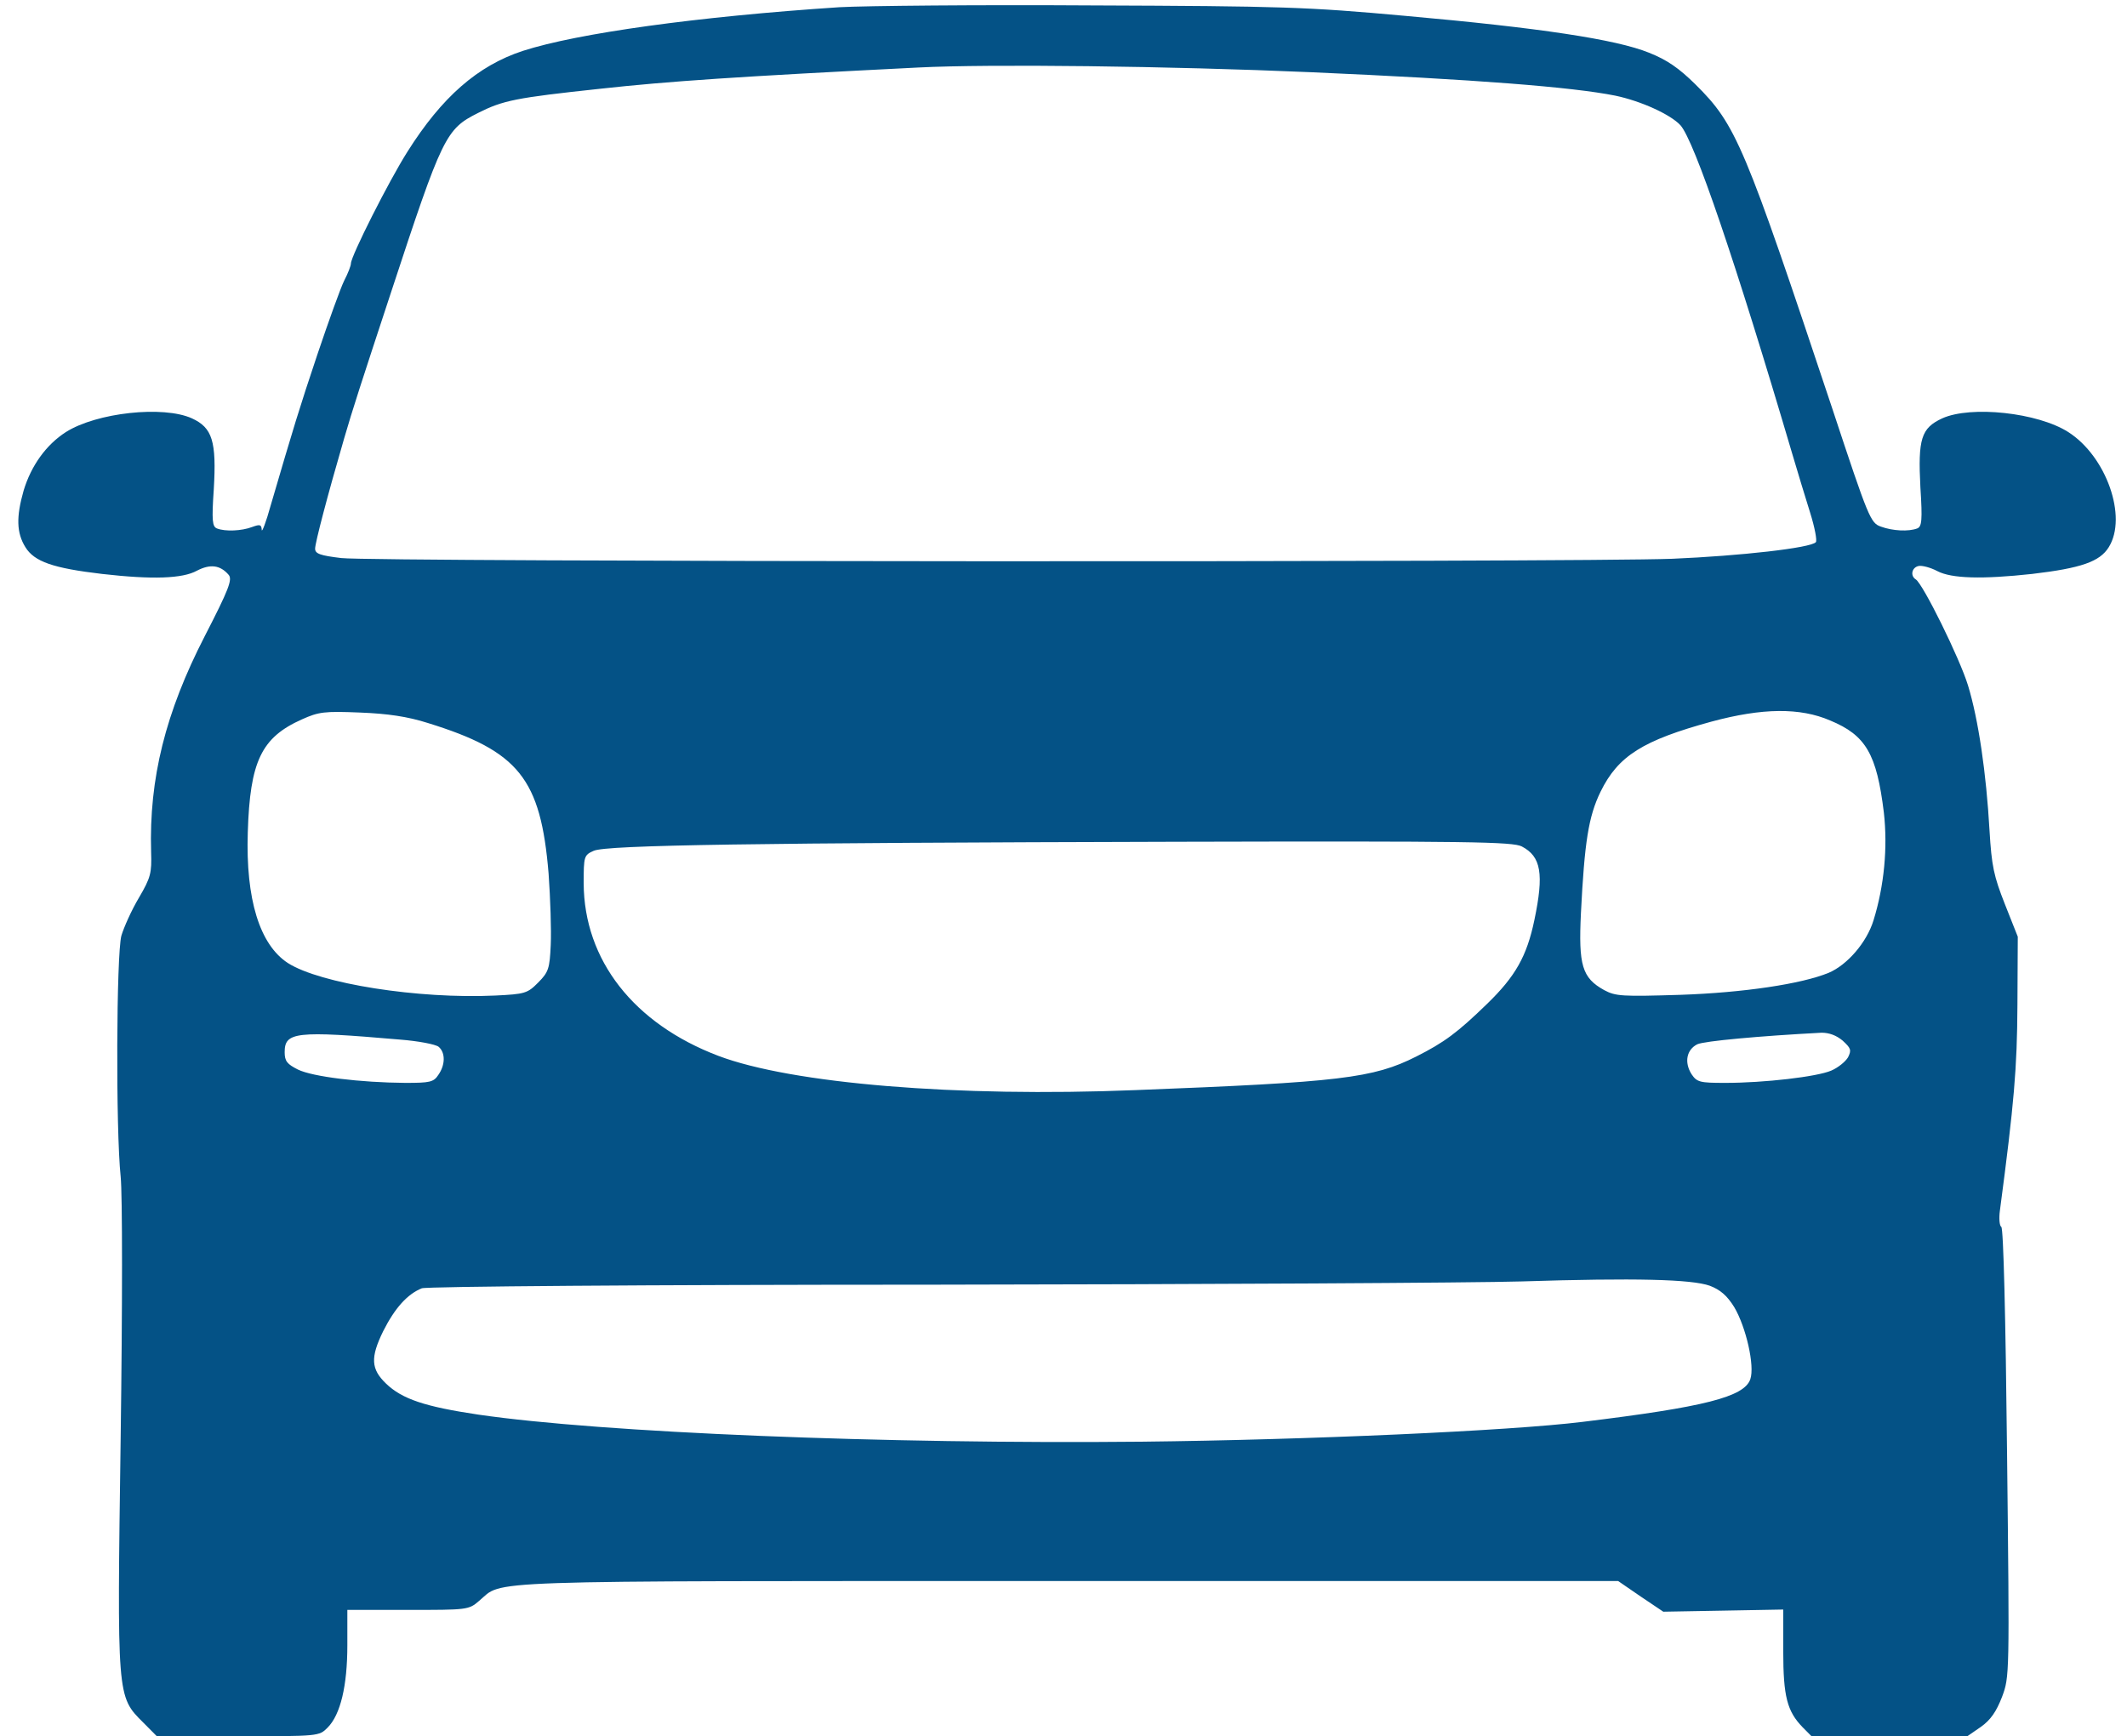 <svg width="109" height="89" viewBox="0 0 109 89" fill="none" xmlns="http://www.w3.org/2000/svg">
<path d="M43.013 0.37C35.728 0.851 29.599 1.702 26.791 2.609C24.479 3.368 22.644 4.977 20.883 7.771C19.91 9.307 17.983 13.137 17.983 13.507C17.983 13.618 17.836 14.007 17.634 14.395C17.451 14.765 16.845 16.449 16.277 18.133C15.322 20.983 15.066 21.834 13.873 25.904C13.634 26.774 13.414 27.329 13.414 27.163C13.396 26.885 13.322 26.866 12.918 27.015C12.386 27.218 11.542 27.255 11.12 27.089C10.882 26.996 10.845 26.7 10.955 25.09C11.102 22.611 10.882 21.926 9.836 21.445C8.368 20.779 4.955 21.149 3.376 22.148C2.367 22.796 1.596 23.869 1.211 25.146C0.826 26.497 0.844 27.311 1.303 28.051C1.762 28.791 2.716 29.124 5.23 29.42C7.817 29.716 9.359 29.66 10.093 29.253C10.771 28.902 11.285 28.957 11.726 29.476C11.909 29.716 11.726 30.216 10.496 32.602C8.478 36.525 7.634 39.911 7.744 43.667C7.78 44.759 7.725 44.981 7.12 46.017C6.734 46.665 6.349 47.535 6.221 47.96C5.964 48.904 5.927 57.878 6.184 60.32C6.276 61.227 6.276 66.944 6.184 73.661C6 87.039 5.982 86.946 7.34 88.297L8.037 89H12.184C16.332 89 16.35 89 16.79 88.556C17.451 87.89 17.8 86.41 17.8 84.337V82.524H20.901C23.947 82.524 24.02 82.524 24.552 82.061C25.837 80.988 23.91 81.044 54.665 81.044H82.924L84.081 81.839L85.237 82.616L88.319 82.561L91.384 82.505V84.652C91.384 86.965 91.586 87.723 92.375 88.537L92.834 89H96.834H100.816L101.513 88.519C102.009 88.167 102.302 87.742 102.596 86.983C102.981 85.947 102.981 85.91 102.853 74.475C102.779 67.462 102.669 62.966 102.559 62.892C102.467 62.837 102.431 62.467 102.486 62.059C103.22 56.527 103.367 54.751 103.385 51.531L103.403 48.016L102.743 46.35C102.174 44.907 102.064 44.407 101.954 42.557C101.788 39.634 101.385 36.877 100.853 35.137C100.43 33.75 98.54 29.919 98.173 29.698C97.88 29.512 97.972 29.087 98.32 29.013C98.485 28.976 98.926 29.087 99.274 29.272C100.008 29.66 101.587 29.698 104.137 29.42C106.651 29.124 107.605 28.791 108.064 28.051C109.037 26.497 107.936 23.388 105.991 22.148C104.431 21.149 100.999 20.779 99.531 21.445C98.449 21.945 98.284 22.5 98.412 24.979C98.522 26.681 98.485 26.996 98.247 27.089C97.806 27.255 96.999 27.218 96.393 26.996C95.861 26.811 95.769 26.608 93.898 20.945C89.384 7.401 88.98 6.402 86.888 4.33C86.044 3.497 85.438 3.072 84.502 2.701C82.814 2.017 78.887 1.425 72.024 0.814C66.96 0.352 65.675 0.315 55.968 0.278C50.169 0.241 44.334 0.296 43.013 0.37ZM67.162 3.701C75.603 4.071 80.557 4.459 82.778 4.903C84.099 5.181 85.603 5.865 86.117 6.421C86.833 7.235 88.925 13.359 91.861 23.314C92.118 24.184 92.522 25.516 92.76 26.274C92.999 27.033 93.127 27.718 93.054 27.792C92.797 28.088 89.182 28.495 85.695 28.643C80.943 28.828 19.176 28.809 17.488 28.606C16.405 28.476 16.148 28.384 16.148 28.125C16.148 27.829 16.772 25.442 17.634 22.481C18.075 20.964 18.497 19.669 20.038 14.988C22.681 6.939 22.846 6.624 24.497 5.791C25.782 5.144 26.424 5.014 30.736 4.552C34.278 4.163 37.838 3.923 47.068 3.46C50.72 3.275 59.913 3.386 67.162 3.701ZM21.928 37.062C26.589 38.505 27.709 39.911 28.113 44.778C28.204 46.054 28.259 47.701 28.223 48.441C28.168 49.644 28.113 49.829 27.58 50.365C27.03 50.921 26.901 50.958 25.378 51.032C21.433 51.217 16.405 50.421 14.754 49.366C13.304 48.423 12.588 46.091 12.698 42.668C12.808 39.023 13.396 37.802 15.469 36.877C16.332 36.488 16.625 36.451 18.442 36.525C19.873 36.581 20.883 36.729 21.928 37.062ZM93.788 36.932C95.623 37.691 96.173 38.653 96.54 41.651C96.742 43.445 96.559 45.407 96.008 47.183C95.659 48.312 94.668 49.459 93.714 49.866C92.32 50.44 89.347 50.884 86.117 50.995C83.126 51.087 82.796 51.069 82.209 50.754C81.071 50.125 80.888 49.477 81.016 46.813C81.2 43.168 81.401 41.854 82.025 40.577C82.924 38.745 84.191 37.95 87.714 36.988C90.32 36.285 92.246 36.266 93.788 36.932ZM77.988 43.39C78.979 43.908 79.126 44.796 78.63 47.164C78.245 49.015 77.658 50.051 76.208 51.457C74.685 52.937 74.006 53.437 72.575 54.159C70.373 55.269 68.685 55.472 58.188 55.879C49.032 56.249 40.572 55.546 36.81 54.122C32.48 52.475 29.929 49.218 29.911 45.277C29.911 43.889 29.929 43.834 30.425 43.612C31.085 43.316 38.737 43.205 60.335 43.149C75.291 43.112 77.529 43.149 77.988 43.39ZM20.497 53.289C21.433 53.363 22.314 53.529 22.479 53.659C22.828 53.955 22.828 54.584 22.461 55.102C22.222 55.472 22.02 55.509 20.772 55.509C18.479 55.491 16.02 55.195 15.267 54.825C14.717 54.547 14.588 54.399 14.588 53.937C14.588 52.9 15.139 52.826 20.497 53.289ZM94.43 53.344C94.852 53.733 94.889 53.826 94.705 54.196C94.577 54.418 94.191 54.732 93.843 54.88C93.109 55.195 90.411 55.509 88.411 55.509C87.108 55.509 86.962 55.472 86.686 55.065C86.301 54.455 86.429 53.807 86.98 53.529C87.347 53.363 90.173 53.104 93.347 52.937C93.733 52.937 94.1 53.067 94.43 53.344ZM87.622 65.908C88.154 66.112 88.503 66.408 88.87 67C89.475 68.017 89.934 70.016 89.696 70.7C89.384 71.607 87.347 72.125 81.108 72.884C77.383 73.346 66.978 73.809 58.537 73.901C45.288 74.031 30.847 73.439 24.516 72.514C21.782 72.107 20.607 71.718 19.782 70.922C19.011 70.182 18.974 69.59 19.635 68.24C20.24 67.037 20.883 66.334 21.616 66.038C21.855 65.945 33.122 65.853 47.766 65.853C61.913 65.834 75.511 65.76 77.988 65.686C83.805 65.501 86.686 65.575 87.622 65.908Z" fill="#045286"/>
</svg>

